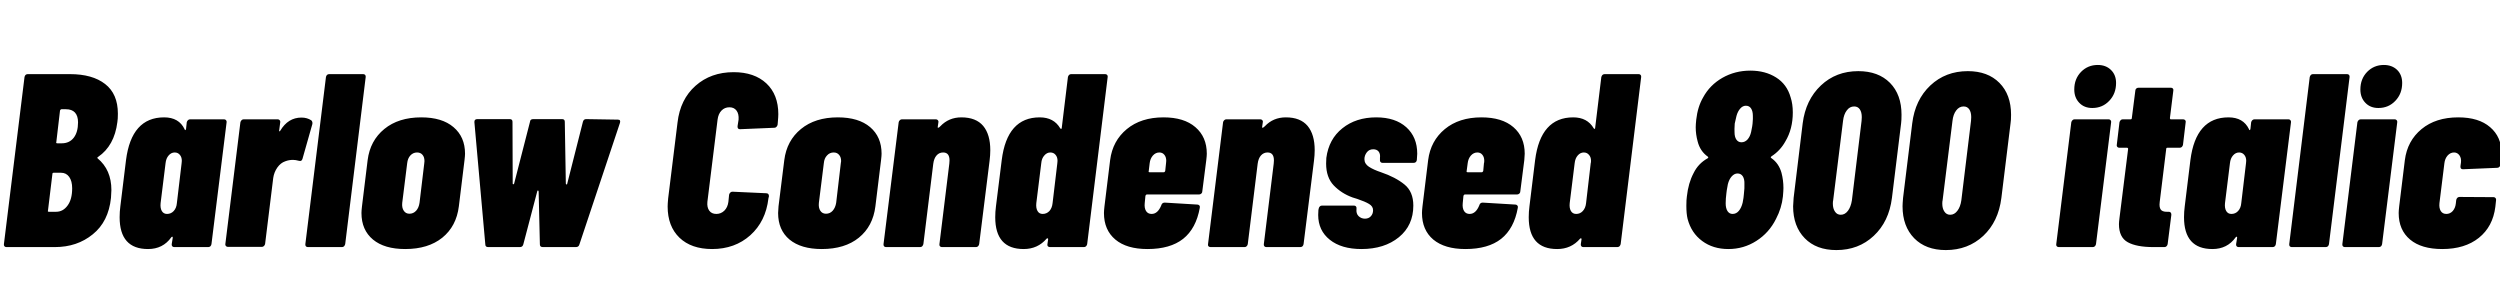 <svg xmlns="http://www.w3.org/2000/svg" xmlns:xlink="http://www.w3.org/1999/xlink" width="242.832" height="28.8"><path fill="black" d="M10.78 19.22Q10.54 21.53 9.01 22.76Q7.49 24 5.33 24L5.33 24L0.62 24Q0.50 24 0.43 23.92Q0.36 23.83 0.38 23.71L0.38 23.71L2.38 7.49Q2.40 7.37 2.48 7.28Q2.57 7.20 2.69 7.20L2.69 7.20L6.79 7.20Q8.98 7.20 10.21 8.16Q11.45 9.12 11.45 11.04L11.45 11.04Q11.45 11.57 11.40 11.86L11.40 11.86Q11.11 14.16 9.53 15.24L9.53 15.24Q9.41 15.31 9.48 15.38L9.48 15.38Q10.82 16.49 10.82 18.46L10.82 18.46Q10.82 18.70 10.78 19.22L10.78 19.22ZM5.98 10.61Q5.88 10.61 5.83 10.73L5.83 10.73L5.47 13.80Q5.42 13.92 5.57 13.92L5.57 13.92L6 13.92Q6.74 13.92 7.16 13.38Q7.58 12.84 7.58 11.88L7.58 11.88Q7.58 11.26 7.28 10.93Q6.98 10.61 6.41 10.61L6.41 10.61L5.98 10.61ZM5.45 20.57Q6.12 20.57 6.56 19.97Q7.01 19.37 7.01 18.29L7.01 18.29Q7.01 17.59 6.72 17.18Q6.43 16.78 5.93 16.78L5.93 16.78L5.21 16.78Q5.09 16.78 5.09 16.90L5.09 16.90L4.66 20.45Q4.61 20.57 4.75 20.57L4.75 20.57L5.45 20.57ZM18.14 11.88Q18.17 11.76 18.25 11.68Q18.34 11.59 18.46 11.59L18.46 11.59L21.77 11.59Q21.89 11.59 21.96 11.68Q22.03 11.76 22.01 11.88L22.01 11.88L20.54 23.71Q20.52 23.83 20.44 23.92Q20.35 24 20.23 24L20.23 24L16.92 24Q16.80 24 16.73 23.92Q16.66 23.83 16.68 23.71L16.68 23.71L16.78 23.09Q16.78 22.99 16.73 22.99Q16.68 22.99 16.63 23.06L16.63 23.06Q15.82 24.19 14.38 24.19L14.38 24.19Q11.62 24.19 11.62 21.10L11.62 21.10Q11.62 20.57 11.69 20.04L11.69 20.04L12.24 15.55Q12.77 11.40 15.94 11.40L15.94 11.40Q17.38 11.40 17.93 12.55L17.93 12.55Q17.95 12.65 18 12.64Q18.05 12.62 18.07 12.53L18.07 12.53L18.14 11.88ZM16.22 20.78Q16.61 20.78 16.87 20.50Q17.14 20.21 17.18 19.73L17.18 19.73L17.64 15.86Q17.66 15.79 17.66 15.62L17.66 15.62Q17.66 15.26 17.47 15.04Q17.28 14.81 16.97 14.81L16.97 14.81Q16.63 14.81 16.38 15.10Q16.13 15.38 16.08 15.86L16.08 15.86L15.60 19.73Q15.55 20.21 15.72 20.50Q15.89 20.78 16.22 20.78L16.22 20.78ZM29.28 11.42Q29.83 11.42 30.24 11.69L30.24 11.69Q30.38 11.83 30.34 12.05L30.34 12.05L29.38 15.43Q29.30 15.70 29.04 15.62L29.04 15.62Q28.70 15.53 28.46 15.53L28.46 15.53Q28.06 15.53 27.70 15.67L27.70 15.67Q27.26 15.82 26.94 16.27Q26.62 16.73 26.54 17.28L26.54 17.28L25.75 23.69Q25.73 23.81 25.64 23.89Q25.56 23.98 25.44 23.98L25.44 23.98L22.13 23.98Q22.01 23.98 21.94 23.89Q21.86 23.81 21.89 23.69L21.89 23.69L23.35 11.88Q23.38 11.76 23.46 11.68Q23.54 11.59 23.66 11.59L23.66 11.59L26.98 11.59Q27.10 11.59 27.17 11.68Q27.24 11.76 27.22 11.88L27.22 11.88L27.12 12.65Q27.10 12.74 27.13 12.76Q27.17 12.77 27.22 12.70L27.22 12.70Q27.98 11.42 29.28 11.42L29.28 11.42ZM29.90 24Q29.78 24 29.71 23.92Q29.64 23.83 29.66 23.71L29.66 23.71L31.66 7.49Q31.68 7.37 31.76 7.28Q31.85 7.20 31.97 7.20L31.97 7.20L35.28 7.20Q35.40 7.20 35.47 7.28Q35.54 7.37 35.52 7.49L35.52 7.49L33.53 23.71Q33.50 23.83 33.42 23.92Q33.34 24 33.22 24L33.22 24L29.90 24ZM39.36 24.19Q37.34 24.19 36.23 23.27Q35.11 22.34 35.11 20.69L35.11 20.69Q35.11 20.47 35.16 20.04L35.16 20.04L35.71 15.55Q35.95 13.66 37.33 12.53Q38.71 11.40 40.92 11.40L40.92 11.40Q42.94 11.40 44.05 12.35Q45.17 13.30 45.17 14.93L45.17 14.93Q45.17 15.12 45.12 15.55L45.12 15.55L44.57 20.04Q44.33 21.98 42.96 23.09Q41.59 24.19 39.36 24.19L39.36 24.19ZM39.77 20.76Q40.15 20.76 40.42 20.47Q40.68 20.18 40.75 19.70L40.75 19.70L41.21 15.86L41.23 15.65Q41.23 15.26 41.04 15.04Q40.85 14.81 40.51 14.81L40.51 14.81Q40.13 14.81 39.86 15.10Q39.60 15.38 39.55 15.86L39.55 15.86L39.07 19.70Q39.02 20.18 39.22 20.47Q39.41 20.76 39.77 20.76L39.77 20.76ZM47.42 24Q47.14 24 47.14 23.74L47.14 23.74L46.08 11.88L46.08 11.83Q46.08 11.57 46.37 11.57L46.37 11.57L49.51 11.57Q49.78 11.57 49.78 11.83L49.78 11.83L49.80 17.83Q49.80 17.90 49.86 17.90Q49.92 17.90 49.94 17.83L49.94 17.83L51.48 11.83Q51.50 11.57 51.79 11.57L51.79 11.57L54.60 11.57Q54.86 11.57 54.86 11.83L54.86 11.83L54.96 17.83Q54.98 17.93 55.04 17.92Q55.10 17.90 55.10 17.83L55.10 17.83L56.62 11.83Q56.69 11.57 56.93 11.57L56.93 11.57L60.02 11.62Q60.31 11.62 60.22 11.93L60.22 11.93L56.28 23.74Q56.21 24 55.94 24L55.94 24L52.73 24Q52.44 24 52.44 23.74L52.44 23.74L52.32 18.60Q52.30 18.50 52.25 18.50Q52.20 18.50 52.18 18.60L52.18 18.60L50.83 23.74Q50.76 24 50.50 24L50.50 24L47.42 24ZM69.17 24.19Q67.15 24.19 66 23.09Q64.85 21.98 64.85 20.06L64.85 20.06Q64.85 19.80 64.90 19.27L64.90 19.27L65.81 11.90Q66.07 9.65 67.56 8.33Q69.05 7.01 71.26 7.01L71.26 7.01Q73.27 7.01 74.44 8.10Q75.60 9.19 75.60 11.09L75.60 11.09Q75.60 11.33 75.55 11.90L75.55 11.90L75.53 12.12Q75.50 12.24 75.42 12.32Q75.34 12.41 75.22 12.41L75.22 12.41L71.88 12.55Q71.62 12.55 71.64 12.26L71.64 12.26L71.74 11.62Q71.78 11.06 71.54 10.74Q71.30 10.42 70.85 10.42L70.85 10.42Q70.39 10.42 70.08 10.74Q69.77 11.06 69.70 11.62L69.70 11.62L68.71 19.61Q68.66 20.14 68.89 20.46Q69.12 20.78 69.58 20.78L69.58 20.78Q70.03 20.78 70.36 20.46Q70.68 20.14 70.75 19.61L70.75 19.61L70.82 18.91Q70.85 18.79 70.93 18.71Q71.02 18.62 71.14 18.62L71.14 18.62L74.42 18.77Q74.69 18.77 74.69 19.06L74.69 19.06L74.64 19.27Q74.38 21.50 72.88 22.85Q71.38 24.19 69.17 24.19L69.17 24.19ZM79.82 24.19Q77.81 24.19 76.69 23.27Q75.58 22.34 75.58 20.69L75.58 20.69Q75.58 20.47 75.62 20.04L75.62 20.04L76.18 15.55Q76.42 13.66 77.80 12.53Q79.18 11.40 81.38 11.40L81.38 11.40Q83.40 11.40 84.52 12.35Q85.63 13.30 85.63 14.93L85.63 14.93Q85.63 15.12 85.58 15.55L85.58 15.55L85.03 20.04Q84.79 21.98 83.42 23.09Q82.06 24.19 79.82 24.19L79.82 24.19ZM80.23 20.76Q80.62 20.76 80.88 20.47Q81.14 20.18 81.22 19.70L81.22 19.70L81.67 15.86L81.70 15.65Q81.70 15.26 81.50 15.04Q81.31 14.81 80.98 14.81L80.98 14.81Q80.59 14.81 80.33 15.10Q80.06 15.38 80.02 15.86L80.02 15.86L79.54 19.70Q79.49 20.18 79.68 20.47Q79.87 20.76 80.23 20.76L80.23 20.76ZM93.38 11.40Q94.80 11.40 95.50 12.23Q96.19 13.06 96.19 14.59L96.19 14.59Q96.19 15.07 96.12 15.62L96.12 15.62L95.11 23.71Q95.09 23.83 95.00 23.92Q94.92 24 94.80 24L94.80 24L91.49 24Q91.37 24 91.30 23.92Q91.22 23.83 91.25 23.71L91.25 23.71L92.21 15.89Q92.23 15.77 92.23 15.58L92.23 15.58Q92.23 14.81 91.61 14.81L91.61 14.81Q91.22 14.81 90.97 15.10Q90.72 15.38 90.65 15.91L90.65 15.91L89.69 23.71Q89.66 23.83 89.58 23.92Q89.50 24 89.38 24L89.38 24L86.06 24Q85.94 24 85.87 23.92Q85.80 23.83 85.82 23.71L85.82 23.71L87.29 11.88Q87.31 11.76 87.40 11.68Q87.48 11.59 87.60 11.59L87.60 11.59L90.91 11.59Q91.03 11.59 91.10 11.68Q91.18 11.76 91.15 11.88L91.15 11.88L91.08 12.36Q91.08 12.41 91.13 12.41L91.13 12.41Q91.20 12.41 91.34 12.26L91.34 12.26Q92.16 11.40 93.38 11.40L93.38 11.40ZM103.73 7.49Q103.75 7.37 103.84 7.28Q103.92 7.20 104.04 7.20L104.04 7.20L107.35 7.20Q107.47 7.20 107.54 7.28Q107.62 7.37 107.59 7.49L107.59 7.49L105.60 23.71Q105.58 23.83 105.49 23.92Q105.41 24 105.29 24L105.29 24L101.98 24Q101.86 24 101.78 23.92Q101.71 23.83 101.74 23.71L101.74 23.71L101.81 23.23Q101.81 23.16 101.76 23.15Q101.71 23.14 101.66 23.18L101.66 23.18Q100.80 24.19 99.43 24.19L99.43 24.19Q96.67 24.19 96.67 21.10L96.67 21.10Q96.67 20.57 96.74 20.04L96.74 20.04L97.30 15.55Q97.82 11.40 100.99 11.40L100.99 11.40Q102.36 11.40 102.98 12.46L102.98 12.46Q103.03 12.53 103.08 12.52Q103.13 12.50 103.13 12.43L103.13 12.43L103.73 7.49ZM101.28 20.78Q101.66 20.78 101.93 20.50Q102.19 20.21 102.24 19.73L102.24 19.73L102.70 15.86Q102.72 15.79 102.72 15.62L102.72 15.62Q102.72 15.26 102.53 15.04Q102.34 14.81 102.02 14.81L102.02 14.81Q101.69 14.81 101.44 15.10Q101.18 15.38 101.14 15.86L101.14 15.86L100.66 19.73Q100.61 20.21 100.78 20.50Q100.94 20.78 101.28 20.78L101.28 20.78ZM116.78 18.60Q116.78 18.72 116.69 18.80Q116.59 18.89 116.47 18.89L116.47 18.89L111.41 18.89Q111.31 18.89 111.26 19.01L111.26 19.01L111.19 19.73Q111.14 20.21 111.32 20.50Q111.50 20.78 111.86 20.78L111.86 20.78Q112.46 20.78 112.80 19.94L112.80 19.94Q112.87 19.68 113.14 19.68L113.14 19.68L116.30 19.87Q116.42 19.87 116.50 19.96Q116.57 20.04 116.54 20.18L116.54 20.18Q116.18 22.20 114.92 23.20Q113.66 24.19 111.46 24.19L111.46 24.19Q109.44 24.19 108.34 23.27Q107.23 22.34 107.23 20.69L107.23 20.69Q107.23 20.47 107.28 20.04L107.28 20.04L107.83 15.55Q108.07 13.68 109.45 12.54Q110.83 11.40 113.02 11.40L113.02 11.40Q115.01 11.40 116.11 12.35Q117.22 13.30 117.22 14.93L117.22 14.93Q117.22 15.12 117.17 15.55L117.17 15.55L116.78 18.60ZM112.61 14.81Q112.25 14.81 111.98 15.11Q111.72 15.41 111.67 15.86L111.67 15.86L111.58 16.61Q111.53 16.73 111.67 16.73L111.67 16.73L113.04 16.73Q113.14 16.73 113.18 16.61L113.18 16.61L113.26 15.86Q113.28 15.79 113.28 15.62L113.28 15.62Q113.28 15.26 113.10 15.04Q112.92 14.81 112.61 14.81L112.61 14.81ZM124.90 11.40Q126.31 11.40 127.01 12.23Q127.70 13.06 127.70 14.59L127.70 14.59Q127.70 15.07 127.63 15.62L127.63 15.62L126.62 23.71Q126.60 23.83 126.52 23.92Q126.43 24 126.31 24L126.31 24L123 24Q122.88 24 122.81 23.92Q122.74 23.83 122.76 23.71L122.76 23.71L123.72 15.89Q123.74 15.77 123.74 15.58L123.74 15.58Q123.74 14.81 123.12 14.81L123.12 14.81Q122.74 14.81 122.48 15.10Q122.23 15.38 122.16 15.91L122.16 15.91L121.20 23.71Q121.18 23.83 121.09 23.92Q121.01 24 120.89 24L120.89 24L117.58 24Q117.46 24 117.38 23.92Q117.31 23.83 117.34 23.71L117.34 23.71L118.80 11.88Q118.82 11.76 118.91 11.68Q118.99 11.59 119.11 11.59L119.11 11.59L122.42 11.59Q122.54 11.59 122.62 11.68Q122.69 11.76 122.66 11.88L122.66 11.88L122.59 12.36Q122.59 12.41 122.64 12.41L122.64 12.41Q122.71 12.41 122.86 12.26L122.86 12.26Q123.67 11.40 124.90 11.40L124.90 11.40ZM132.24 24.19Q130.30 24.19 129.17 23.29Q128.04 22.39 128.04 20.88L128.04 20.88Q128.04 20.57 128.06 20.40L128.06 20.40L128.09 20.26Q128.11 20.14 128.20 20.05Q128.28 19.97 128.40 19.97L128.40 19.97L131.52 19.97Q131.64 19.97 131.71 20.05Q131.78 20.14 131.76 20.26L131.76 20.26L131.76 20.30Q131.71 20.74 131.96 20.99Q132.22 21.24 132.58 21.24L132.58 21.24Q132.94 21.24 133.15 21.01Q133.37 20.78 133.37 20.42L133.37 20.42Q133.37 20.04 132.98 19.81Q132.60 19.58 131.83 19.32L131.83 19.32L131.38 19.18Q130.30 18.79 129.55 18.01Q128.81 17.23 128.81 15.89L128.81 15.89Q128.81 15.53 128.83 15.34L128.83 15.34Q129.07 13.51 130.39 12.46Q131.71 11.40 133.68 11.40L133.68 11.40Q135.53 11.40 136.60 12.36Q137.66 13.32 137.66 14.93L137.66 14.93Q137.66 15.12 137.62 15.55L137.62 15.55Q137.57 15.82 137.30 15.82L137.30 15.82L134.28 15.82Q134.16 15.82 134.09 15.73Q134.02 15.65 134.04 15.53L134.04 15.53L134.04 15.34Q134.09 14.95 133.91 14.72Q133.73 14.50 133.39 14.50L133.39 14.50Q132.98 14.50 132.76 14.80Q132.53 15.10 132.53 15.46L132.53 15.46Q132.53 15.91 132.97 16.20Q133.42 16.49 134.14 16.73L134.14 16.73Q135.55 17.21 136.42 17.92Q137.28 18.62 137.28 19.97L137.28 19.97Q137.28 21.89 135.88 23.04Q134.47 24.19 132.24 24.19L132.24 24.19ZM147.67 18.60Q147.67 18.72 147.58 18.80Q147.48 18.89 147.36 18.89L147.36 18.89L142.30 18.89Q142.20 18.89 142.15 19.01L142.15 19.01L142.08 19.73Q142.03 20.21 142.21 20.50Q142.39 20.78 142.75 20.78L142.75 20.78Q143.35 20.78 143.69 19.94L143.69 19.94Q143.76 19.68 144.02 19.68L144.02 19.68L147.19 19.87Q147.31 19.87 147.38 19.96Q147.46 20.04 147.43 20.18L147.43 20.18Q147.07 22.20 145.81 23.20Q144.55 24.19 142.34 24.19L142.34 24.19Q140.33 24.19 139.22 23.27Q138.12 22.34 138.12 20.69L138.12 20.69Q138.12 20.47 138.17 20.04L138.17 20.04L138.72 15.55Q138.96 13.68 140.34 12.54Q141.72 11.40 143.90 11.40L143.90 11.40Q145.90 11.40 147 12.35Q148.10 13.30 148.10 14.93L148.10 14.93Q148.10 15.12 148.06 15.55L148.06 15.55L147.67 18.60ZM143.50 14.81Q143.14 14.81 142.87 15.11Q142.61 15.41 142.56 15.86L142.56 15.86L142.46 16.61Q142.42 16.73 142.56 16.73L142.56 16.73L143.93 16.73Q144.02 16.73 144.07 16.61L144.07 16.61L144.14 15.86Q144.17 15.79 144.17 15.62L144.17 15.62Q144.17 15.26 143.99 15.04Q143.81 14.81 143.50 14.81L143.50 14.81ZM155.54 7.49Q155.57 7.37 155.65 7.28Q155.74 7.20 155.86 7.20L155.86 7.20L159.17 7.20Q159.29 7.20 159.36 7.28Q159.43 7.37 159.41 7.49L159.41 7.49L157.42 23.71Q157.39 23.83 157.31 23.92Q157.22 24 157.10 24L157.10 24L153.79 24Q153.67 24 153.60 23.92Q153.53 23.83 153.55 23.71L153.55 23.71L153.62 23.23Q153.62 23.16 153.58 23.15Q153.53 23.14 153.48 23.18L153.48 23.18Q152.62 24.19 151.25 24.19L151.25 24.19Q148.49 24.19 148.49 21.10L148.49 21.10Q148.49 20.57 148.56 20.04L148.56 20.04L149.11 15.55Q149.64 11.40 152.81 11.40L152.81 11.40Q154.18 11.40 154.80 12.46L154.80 12.46Q154.85 12.53 154.90 12.52Q154.94 12.50 154.94 12.43L154.94 12.43L155.54 7.49ZM153.10 20.78Q153.48 20.78 153.74 20.50Q154.01 20.21 154.06 19.73L154.06 19.73L154.51 15.86Q154.54 15.79 154.54 15.62L154.54 15.62Q154.54 15.26 154.34 15.04Q154.15 14.81 153.84 14.81L153.84 14.81Q153.50 14.81 153.25 15.10Q153 15.38 152.95 15.86L152.95 15.86L152.47 19.73Q152.42 20.21 152.59 20.50Q152.76 20.78 153.10 20.78L153.10 20.78ZM172.06 15.19Q171.94 15.31 172.06 15.36L172.06 15.36Q172.78 15.86 173.04 16.78L173.04 16.78Q173.23 17.50 173.23 18.26L173.23 18.26Q173.23 18.50 173.18 19.08L173.18 19.08Q173.06 20.21 172.51 21.26L172.51 21.26Q171.84 22.61 170.60 23.40Q169.37 24.19 167.88 24.19L167.88 24.19Q166.39 24.19 165.34 23.41Q164.28 22.63 163.92 21.26L163.92 21.26Q163.80 20.76 163.80 19.99L163.80 19.99Q163.80 19.39 163.85 19.08L163.85 19.08Q163.99 17.78 164.50 16.82L164.50 16.82Q164.95 15.89 165.86 15.38L165.86 15.38Q165.98 15.31 165.89 15.22L165.89 15.22Q165.14 14.69 164.90 13.75L164.90 13.75Q164.71 13.06 164.71 12.36L164.71 12.36Q164.71 12.10 164.76 11.62L164.76 11.62Q164.90 10.37 165.43 9.46L165.43 9.46Q166.08 8.26 167.30 7.56Q168.53 6.86 170.02 6.86L170.02 6.86Q171.46 6.86 172.51 7.52Q173.57 8.18 173.93 9.46L173.93 9.46Q174.14 10.10 174.14 10.92L174.14 10.92Q174.14 12.53 173.42 13.73L173.42 13.73Q172.92 14.64 172.06 15.19L172.06 15.19ZM168.67 11.26Q168.58 11.59 168.50 12L168.50 12Q168.46 12.60 168.48 12.84L168.48 12.84Q168.48 13.30 168.66 13.56Q168.84 13.82 169.15 13.82L169.15 13.82Q169.49 13.82 169.74 13.55Q169.99 13.27 170.09 12.82L170.09 12.82Q170.23 12.14 170.23 12.02L170.23 12.02Q170.28 11.47 170.26 11.26L170.26 11.26Q170.26 10.80 170.09 10.54Q169.92 10.27 169.58 10.27L169.58 10.27Q169.27 10.27 169.03 10.55Q168.79 10.82 168.67 11.26L168.67 11.26ZM169.27 19.68Q169.37 19.18 169.39 18.84L169.39 18.84Q169.46 18.24 169.44 17.88L169.44 17.88Q169.46 17.40 169.28 17.12Q169.10 16.85 168.77 16.85L168.77 16.85Q168.46 16.85 168.20 17.14Q167.95 17.42 167.83 17.90L167.83 17.90Q167.69 18.65 167.69 18.77L167.69 18.77Q167.62 19.30 167.62 19.75L167.62 19.75Q167.62 20.23 167.80 20.51Q167.98 20.78 168.29 20.78L168.29 20.78Q168.65 20.78 168.90 20.48Q169.15 20.18 169.27 19.68L169.27 19.68ZM178.37 24.29Q176.42 24.29 175.30 23.14Q174.17 21.98 174.17 20.04L174.17 20.04Q174.17 19.80 174.22 19.22L174.22 19.22L175.10 11.98Q175.39 9.70 176.87 8.30Q178.34 6.91 180.50 6.91L180.50 6.91Q182.45 6.91 183.58 8.05Q184.70 9.19 184.70 11.14L184.70 11.14Q184.70 11.69 184.66 11.98L184.66 11.98L183.77 19.22Q183.48 21.53 182.00 22.91Q180.53 24.29 178.37 24.29L178.37 24.29ZM178.80 20.86Q179.21 20.86 179.50 20.47Q179.78 20.09 179.88 19.46L179.88 19.46L180.82 11.74Q180.84 11.62 180.84 11.38L180.84 11.38Q180.84 10.90 180.65 10.62Q180.46 10.34 180.10 10.34L180.10 10.34Q179.66 10.34 179.38 10.73Q179.09 11.11 179.02 11.74L179.02 11.74L178.06 19.46Q178.03 19.56 178.03 19.78L178.03 19.78Q178.03 20.26 178.24 20.56Q178.44 20.86 178.80 20.86L178.80 20.86ZM189.00 24.29Q187.06 24.29 185.93 23.14Q184.80 21.98 184.80 20.04L184.80 20.04Q184.80 19.80 184.85 19.22L184.85 19.22L185.74 11.98Q186.02 9.70 187.50 8.30Q188.98 6.91 191.14 6.91L191.14 6.91Q193.08 6.91 194.21 8.05Q195.34 9.19 195.34 11.14L195.34 11.14Q195.34 11.69 195.29 11.98L195.29 11.98L194.40 19.22Q194.11 21.53 192.64 22.91Q191.16 24.29 189.00 24.29L189.00 24.29ZM189.43 20.86Q189.84 20.86 190.13 20.47Q190.42 20.09 190.51 19.46L190.51 19.46L191.45 11.74Q191.47 11.62 191.47 11.38L191.47 11.38Q191.47 10.90 191.28 10.62Q191.09 10.34 190.73 10.34L190.73 10.34Q190.30 10.34 190.01 10.73Q189.72 11.11 189.65 11.74L189.65 11.74L188.69 19.46Q188.66 19.56 188.66 19.78L188.66 19.78Q188.66 20.26 188.87 20.56Q189.07 20.86 189.43 20.86L189.43 20.86ZM203.23 10.49Q202.44 10.49 201.96 9.98Q201.48 9.48 201.48 8.69L201.48 8.69Q201.48 7.66 202.14 6.98Q202.80 6.31 203.76 6.31L203.76 6.31Q204.55 6.31 205.04 6.79Q205.54 7.27 205.54 8.06L205.54 8.06Q205.54 9.10 204.88 9.79Q204.22 10.49 203.23 10.49L203.23 10.49ZM199.97 24Q199.85 24 199.78 23.92Q199.70 23.83 199.73 23.71L199.73 23.71L201.19 11.88Q201.22 11.76 201.30 11.68Q201.38 11.59 201.50 11.59L201.50 11.59L204.82 11.59Q204.94 11.59 205.01 11.68Q205.08 11.76 205.06 11.88L205.06 11.88L203.59 23.71Q203.57 23.83 203.48 23.92Q203.40 24 203.28 24L203.28 24L199.97 24ZM212.04 14.06Q212.02 14.18 211.93 14.27Q211.85 14.35 211.73 14.35L211.73 14.35L210.53 14.35Q210.41 14.35 210.41 14.47L210.41 14.47L209.78 19.61L209.76 19.87Q209.76 20.28 209.96 20.44Q210.17 20.59 210.55 20.57L210.55 20.57L210.65 20.57Q210.91 20.57 210.91 20.86L210.91 20.86L210.55 23.71Q210.53 23.83 210.44 23.92Q210.36 24 210.24 24L210.24 24L209.18 24Q207.53 24 206.68 23.53Q205.82 23.06 205.82 21.77L205.82 21.77Q205.82 21.58 205.87 21.19L205.87 21.19L206.71 14.47Q206.71 14.35 206.59 14.35L206.59 14.35L205.85 14.35Q205.73 14.35 205.66 14.27Q205.58 14.18 205.61 14.06L205.61 14.06L205.87 11.88Q205.90 11.76 205.98 11.68Q206.06 11.59 206.18 11.59L206.18 11.59L206.95 11.59Q207.00 11.59 207.04 11.56Q207.07 11.52 207.07 11.47L207.07 11.47L207.41 8.81Q207.41 8.69 207.50 8.60Q207.60 8.52 207.72 8.52L207.72 8.52L210.86 8.52Q210.98 8.52 211.06 8.60Q211.13 8.69 211.10 8.81L211.10 8.81L210.77 11.47Q210.77 11.59 210.86 11.59L210.86 11.59L212.06 11.59Q212.18 11.59 212.26 11.68Q212.33 11.76 212.30 11.88L212.30 11.88L212.04 14.06ZM218.66 11.88Q218.69 11.76 218.77 11.68Q218.86 11.59 218.98 11.59L218.98 11.59L222.29 11.59Q222.41 11.59 222.48 11.68Q222.55 11.76 222.53 11.88L222.53 11.88L221.06 23.71Q221.04 23.83 220.96 23.92Q220.87 24 220.75 24L220.75 24L217.44 24Q217.32 24 217.25 23.92Q217.18 23.83 217.20 23.71L217.20 23.71L217.30 23.09Q217.30 22.99 217.25 22.99Q217.20 22.99 217.15 23.06L217.15 23.06Q216.34 24.19 214.90 24.19L214.90 24.19Q212.14 24.19 212.14 21.10L212.14 21.10Q212.14 20.57 212.21 20.04L212.21 20.04L212.76 15.55Q213.29 11.40 216.46 11.40L216.46 11.40Q217.90 11.40 218.45 12.55L218.45 12.55Q218.47 12.65 218.52 12.64Q218.57 12.62 218.59 12.53L218.59 12.53L218.66 11.88ZM216.74 20.78Q217.13 20.78 217.39 20.50Q217.66 20.21 217.70 19.73L217.70 19.73L218.16 15.86Q218.18 15.79 218.18 15.62L218.18 15.62Q218.18 15.26 217.99 15.04Q217.80 14.81 217.49 14.81L217.49 14.81Q217.15 14.81 216.90 15.10Q216.65 15.38 216.60 15.86L216.60 15.86L216.12 19.73Q216.07 20.21 216.24 20.50Q216.41 20.78 216.74 20.78L216.74 20.78ZM222.60 24Q222.48 24 222.41 23.92Q222.34 23.83 222.36 23.71L222.36 23.71L224.35 7.49Q224.38 7.37 224.46 7.28Q224.54 7.20 224.66 7.20L224.66 7.20L227.98 7.20Q228.10 7.20 228.17 7.28Q228.24 7.37 228.22 7.49L228.22 7.49L226.22 23.71Q226.20 23.83 226.12 23.92Q226.03 24 225.91 24L225.91 24L222.60 24ZM231.02 10.49Q230.23 10.49 229.75 9.98Q229.27 9.48 229.27 8.69L229.27 8.69Q229.27 7.66 229.93 6.98Q230.59 6.31 231.55 6.31L231.55 6.31Q232.34 6.31 232.84 6.79Q233.33 7.27 233.33 8.06L233.33 8.06Q233.33 9.10 232.67 9.79Q232.01 10.49 231.02 10.49L231.02 10.49ZM227.76 24Q227.64 24 227.57 23.92Q227.50 23.83 227.52 23.71L227.52 23.71L228.98 11.88Q229.01 11.76 229.09 11.68Q229.18 11.59 229.30 11.59L229.30 11.59L232.61 11.59Q232.73 11.59 232.80 11.68Q232.87 11.76 232.85 11.88L232.85 11.88L231.38 23.71Q231.36 23.83 231.28 23.92Q231.19 24 231.07 24L231.07 24L227.76 24ZM237.22 24.19Q235.20 24.19 234.10 23.27Q232.99 22.34 232.99 20.69L232.99 20.69Q232.99 20.47 233.04 20.04L233.04 20.04L233.59 15.55Q233.83 13.68 235.21 12.54Q236.59 11.40 238.78 11.40L238.78 11.40Q240.77 11.40 241.87 12.35Q242.98 13.30 242.98 14.88L242.98 14.88Q242.98 15.05 242.93 15.48L242.93 15.48L242.88 16.01Q242.86 16.13 242.77 16.21Q242.69 16.30 242.57 16.30L242.57 16.30L239.23 16.44Q238.97 16.44 238.99 16.15L238.99 16.15L239.04 15.79Q239.09 15.38 238.90 15.10Q238.70 14.81 238.37 14.81L238.37 14.81Q238.01 14.81 237.74 15.11Q237.48 15.41 237.43 15.86L237.43 15.86L236.95 19.73Q236.90 20.21 237.08 20.50Q237.26 20.78 237.62 20.78L237.62 20.78Q237.98 20.78 238.24 20.50Q238.49 20.21 238.54 19.78L238.54 19.78L238.58 19.42Q238.61 19.30 238.69 19.21Q238.78 19.13 238.90 19.13L238.90 19.13L242.21 19.15Q242.33 19.15 242.40 19.24Q242.47 19.32 242.45 19.44L242.45 19.44L242.38 20.09Q242.14 22.01 240.78 23.10Q239.42 24.19 237.22 24.19L237.22 24.19Z"/></svg>